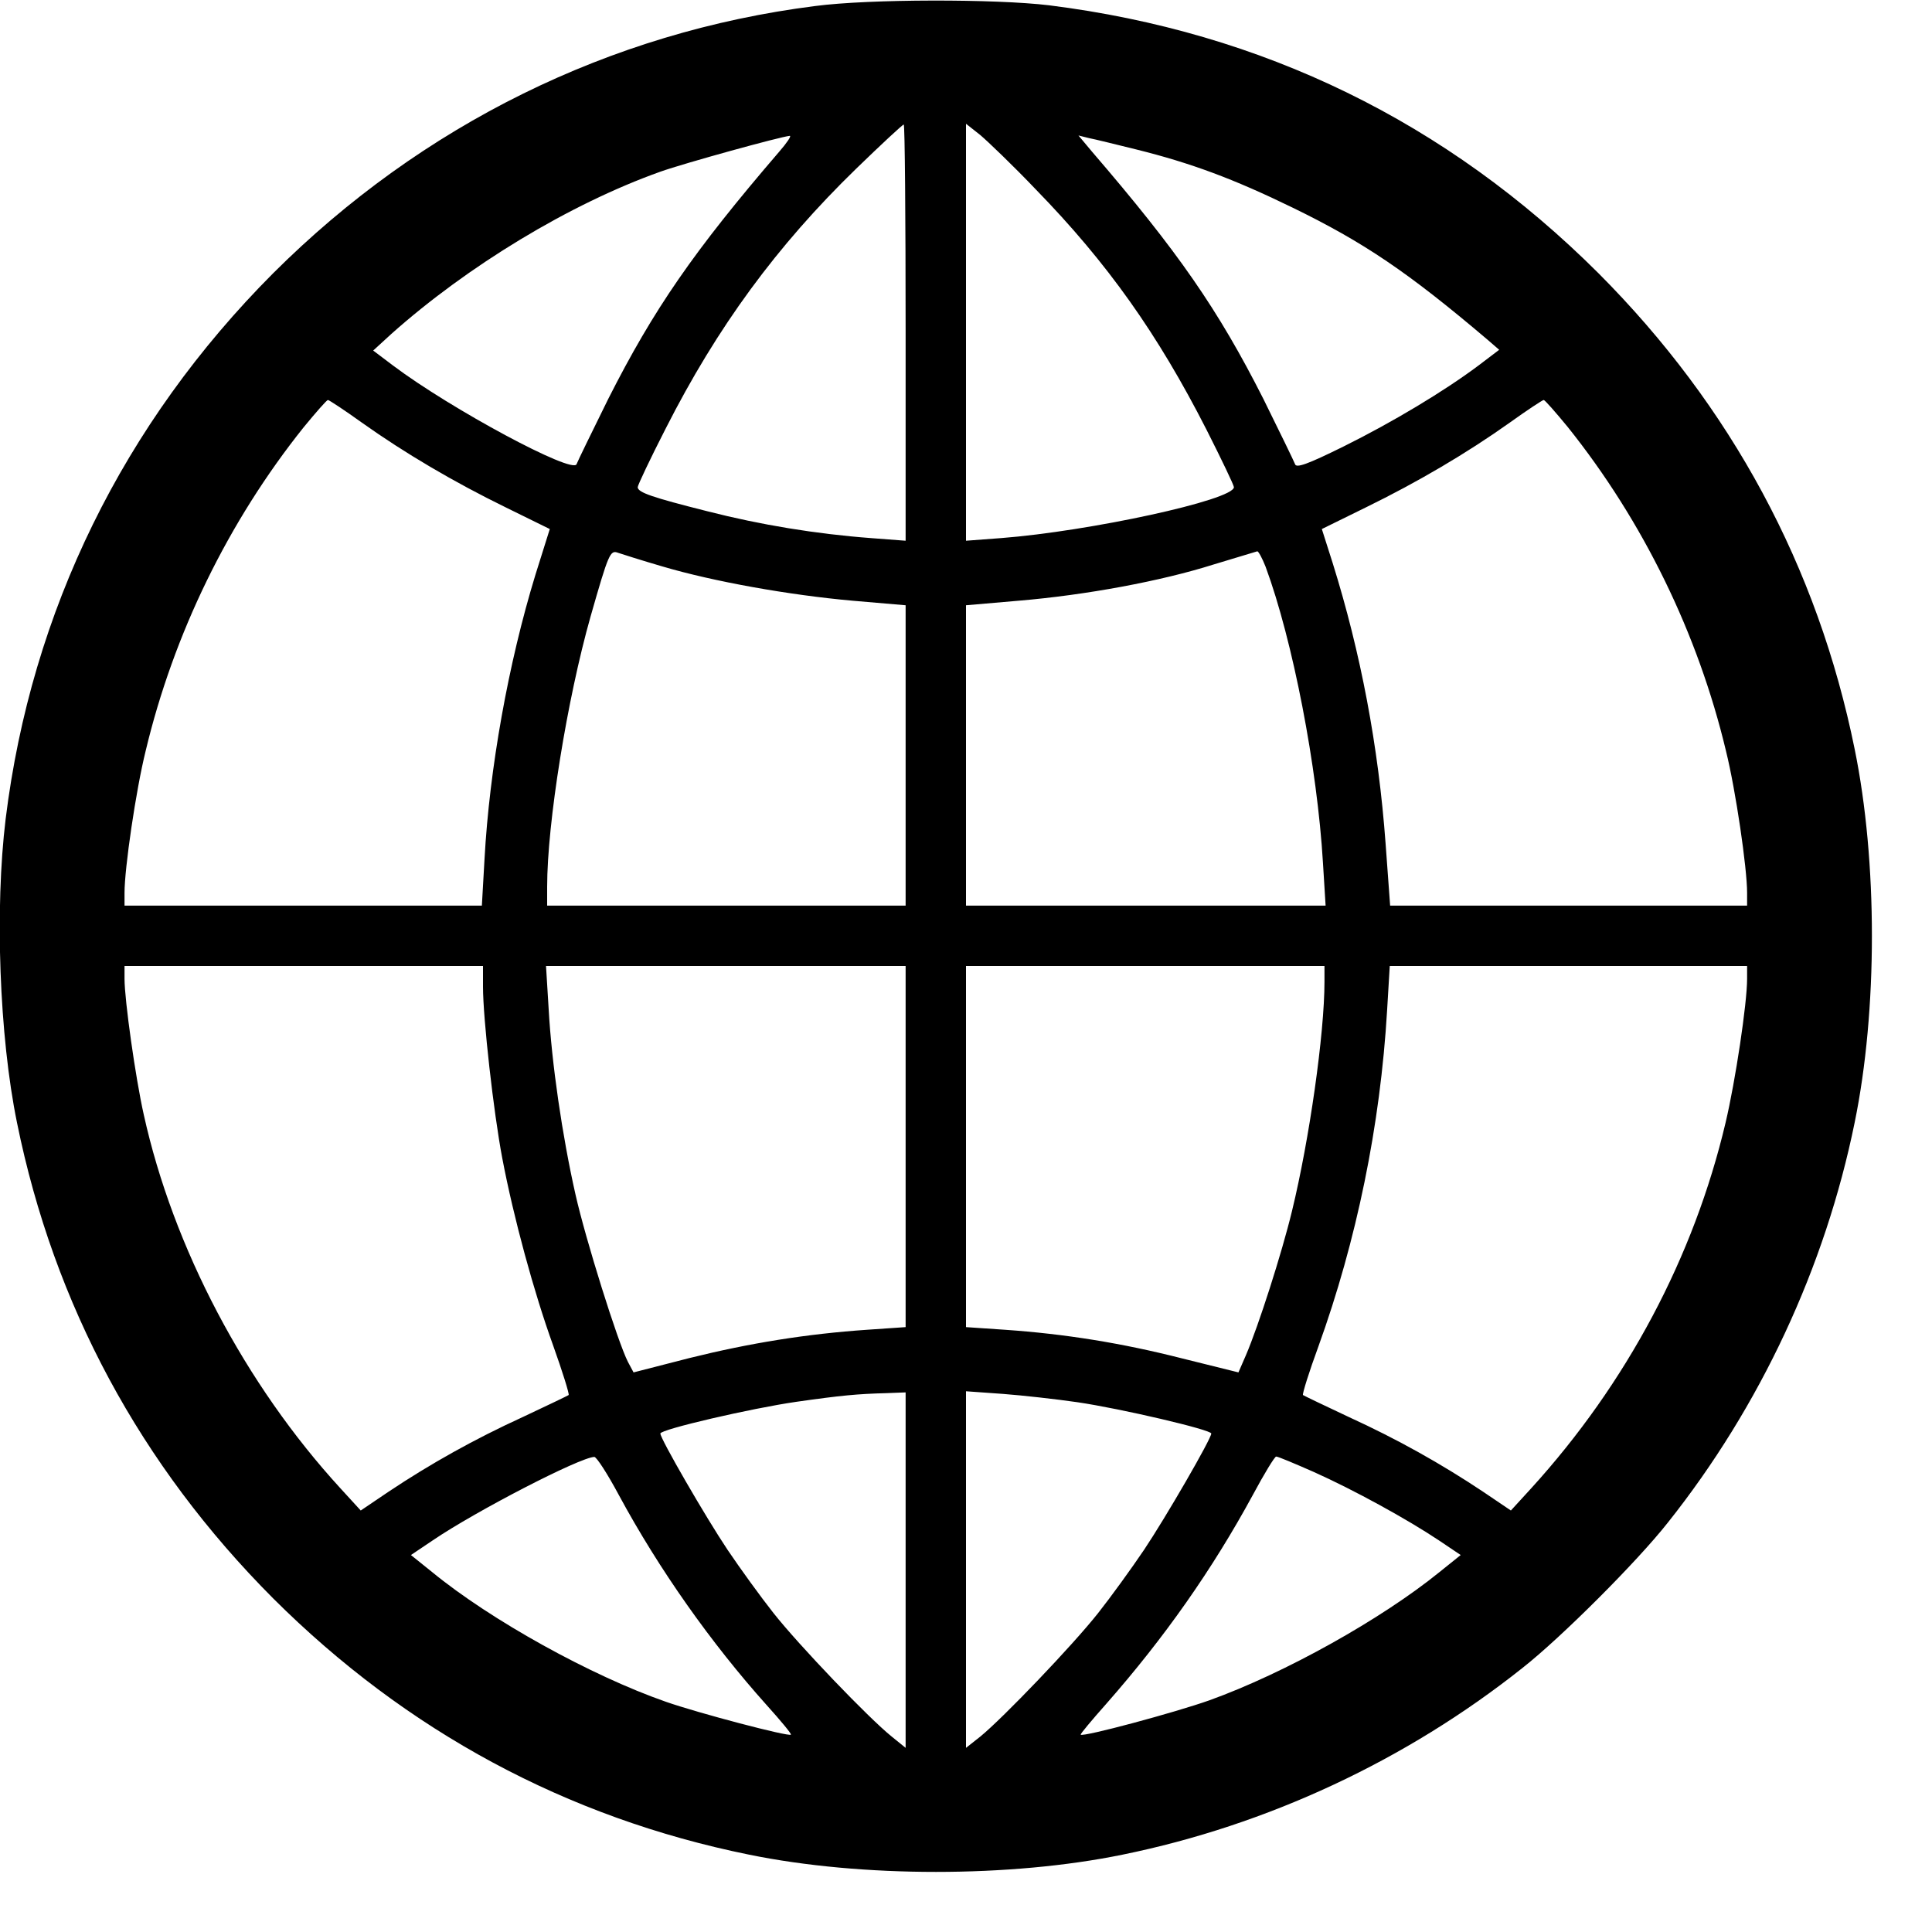<?xml version="1.0" standalone="no"?>
<!DOCTYPE svg PUBLIC "-//W3C//DTD SVG 20010904//EN"
 "http://www.w3.org/TR/2001/REC-SVG-20010904/DTD/svg10.dtd">
<svg version="1.0" xmlns="http://www.w3.org/2000/svg"
 width="512pt" height="512pt" viewBox="0 0 512 512"
 preserveAspectRatio="xMidYMid meet">
<g transform="translate(0,512) scale(0.1,-0.1)"
fill="#000000" stroke="none">
<path d="M2160 5104 c-544 -69 -1042 -315 -1436 -708 -397 -398 -641 -895
-709 -1446 -29 -238 -17 -575 30 -805 98 -483 327 -908 679 -1261 353 -352
778 -581 1261 -679 298 -61 693 -61 990 0 383 78 752 250 1060 495 103 81 304
282 385 385 245 308 417 677 495 1060 61 297 61 692 0 990 -98 483 -327 908
-679 1261 -402 401 -890 639 -1456 710 -142 17 -476 17 -620 -2z m240 -865 l0
-552 -92 7 c-146 11 -292 35 -433 71 -147 37 -185 50 -185 64 0 5 33 75 74
155 137 270 295 485 505 689 66 64 123 117 126 117 3 0 5 -248 5 -551z m345
379 c190 -195 323 -383 452 -636 40 -79 73 -148 73 -153 0 -34 -383 -117 -617
-135 l-93 -7 0 552 0 553 38 -30 c20 -17 87 -81 147 -144z m-680 100 c-227
-264 -333 -418 -453 -655 -43 -87 -81 -165 -84 -173 -9 -28 -333 146 -486 261
l-53 40 48 44 c202 180 472 344 713 430 65 23 319 93 343 95 5 0 -8 -19 -28
-42z m946 6 c145 -36 258 -78 414 -154 189 -92 306 -171 518 -351 l30 -26 -54
-41 c-92 -69 -229 -151 -358 -215 -97 -48 -126 -58 -129 -47 -3 8 -41 86 -84
173 -120 237 -226 390 -454 655 l-36 43 28 -7 c16 -3 72 -17 125 -30z m-2052
-724 c114 -81 243 -157 382 -225 l116 -57 -38 -121 c-72 -235 -122 -515 -135
-754 l-7 -123 -474 0 -473 0 0 34 c0 65 30 271 56 376 74 310 219 608 419 858
32 39 61 72 64 72 3 0 44 -27 90 -60z m3196 -12 c200 -250 345 -548 419 -858
26 -105 56 -311 56 -376 l0 -34 -473 0 -473 0 -12 164 c-19 259 -66 506 -140
743 l-29 91 116 57 c139 68 268 144 382 225 46 33 87 60 90 60 3 0 32 -33 64
-72z m-2400 -369 c135 -40 336 -76 505 -91 l140 -12 0 -398 0 -398 -475 0
-475 0 0 50 c0 169 53 497 115 716 48 168 52 177 73 169 9 -3 62 -20 117 -36z
m1599 -1 c72 -195 137 -531 152 -785 l7 -113 -476 0 -477 0 0 398 0 398 139
12 c179 15 378 52 517 96 60 18 112 34 116 35 3 0 13 -18 22 -41z m-2074
-1113 c0 -84 28 -333 51 -454 30 -158 84 -356 135 -497 25 -70 43 -128 41
-131 -3 -2 -57 -28 -121 -58 -129 -59 -245 -124 -356 -198 l-74 -50 -54 59
c-252 275 -443 637 -521 990 -22 98 -51 304 -51 360 l0 34 475 0 475 0 0 -55z
m1120 -424 l0 -478 -102 -7 c-160 -11 -310 -35 -471 -75 l-148 -38 -15 28
c-27 53 -112 324 -139 444 -35 155 -63 347 -71 491 l-7 114 477 0 476 0 0
-479z m1110 437 c0 -137 -40 -418 -86 -607 -27 -112 -89 -305 -122 -382 l-20
-46 -149 37 c-161 41 -311 65 -470 76 l-103 7 0 478 0 479 475 0 475 0 0 -42z
m1120 8 c0 -65 -31 -271 -57 -381 -84 -356 -262 -691 -515 -969 l-54 -59 -74
50 c-111 74 -227 139 -356 198 -64 30 -118 56 -121 58 -2 3 16 61 41 129 101
280 164 585 182 891 l7 117 473 0 474 0 0 -34z m-2230 -1567 l0 -471 -37 30
c-61 49 -245 241 -313 327 -34 43 -89 119 -122 168 -57 85 -178 294 -178 308
0 11 242 67 360 84 119 17 163 21 238 23 l52 2 0 -471z m455 445 c116 -17 355
-73 355 -83 0 -14 -121 -223 -178 -308 -33 -49 -88 -125 -122 -168 -68 -86
-252 -278 -312 -327 l-38 -30 0 473 0 472 98 -7 c53 -4 142 -14 197 -22z
m-1215 -246 c107 -198 245 -393 392 -557 37 -41 66 -76 64 -78 -6 -6 -245 57
-331 87 -198 69 -464 216 -620 344 l-56 45 58 39 c115 78 390 220 428 221 6 0
35 -45 65 -101z m1842 61 c107 -48 247 -125 331 -181 l58 -39 -56 -45 c-154
-125 -410 -268 -610 -340 -90 -32 -335 -98 -341 -91 -2 1 29 38 68 82 154 175
281 356 388 553 30 56 58 102 62 102 5 0 50 -19 100 -41z"/>
</g>
</svg>
